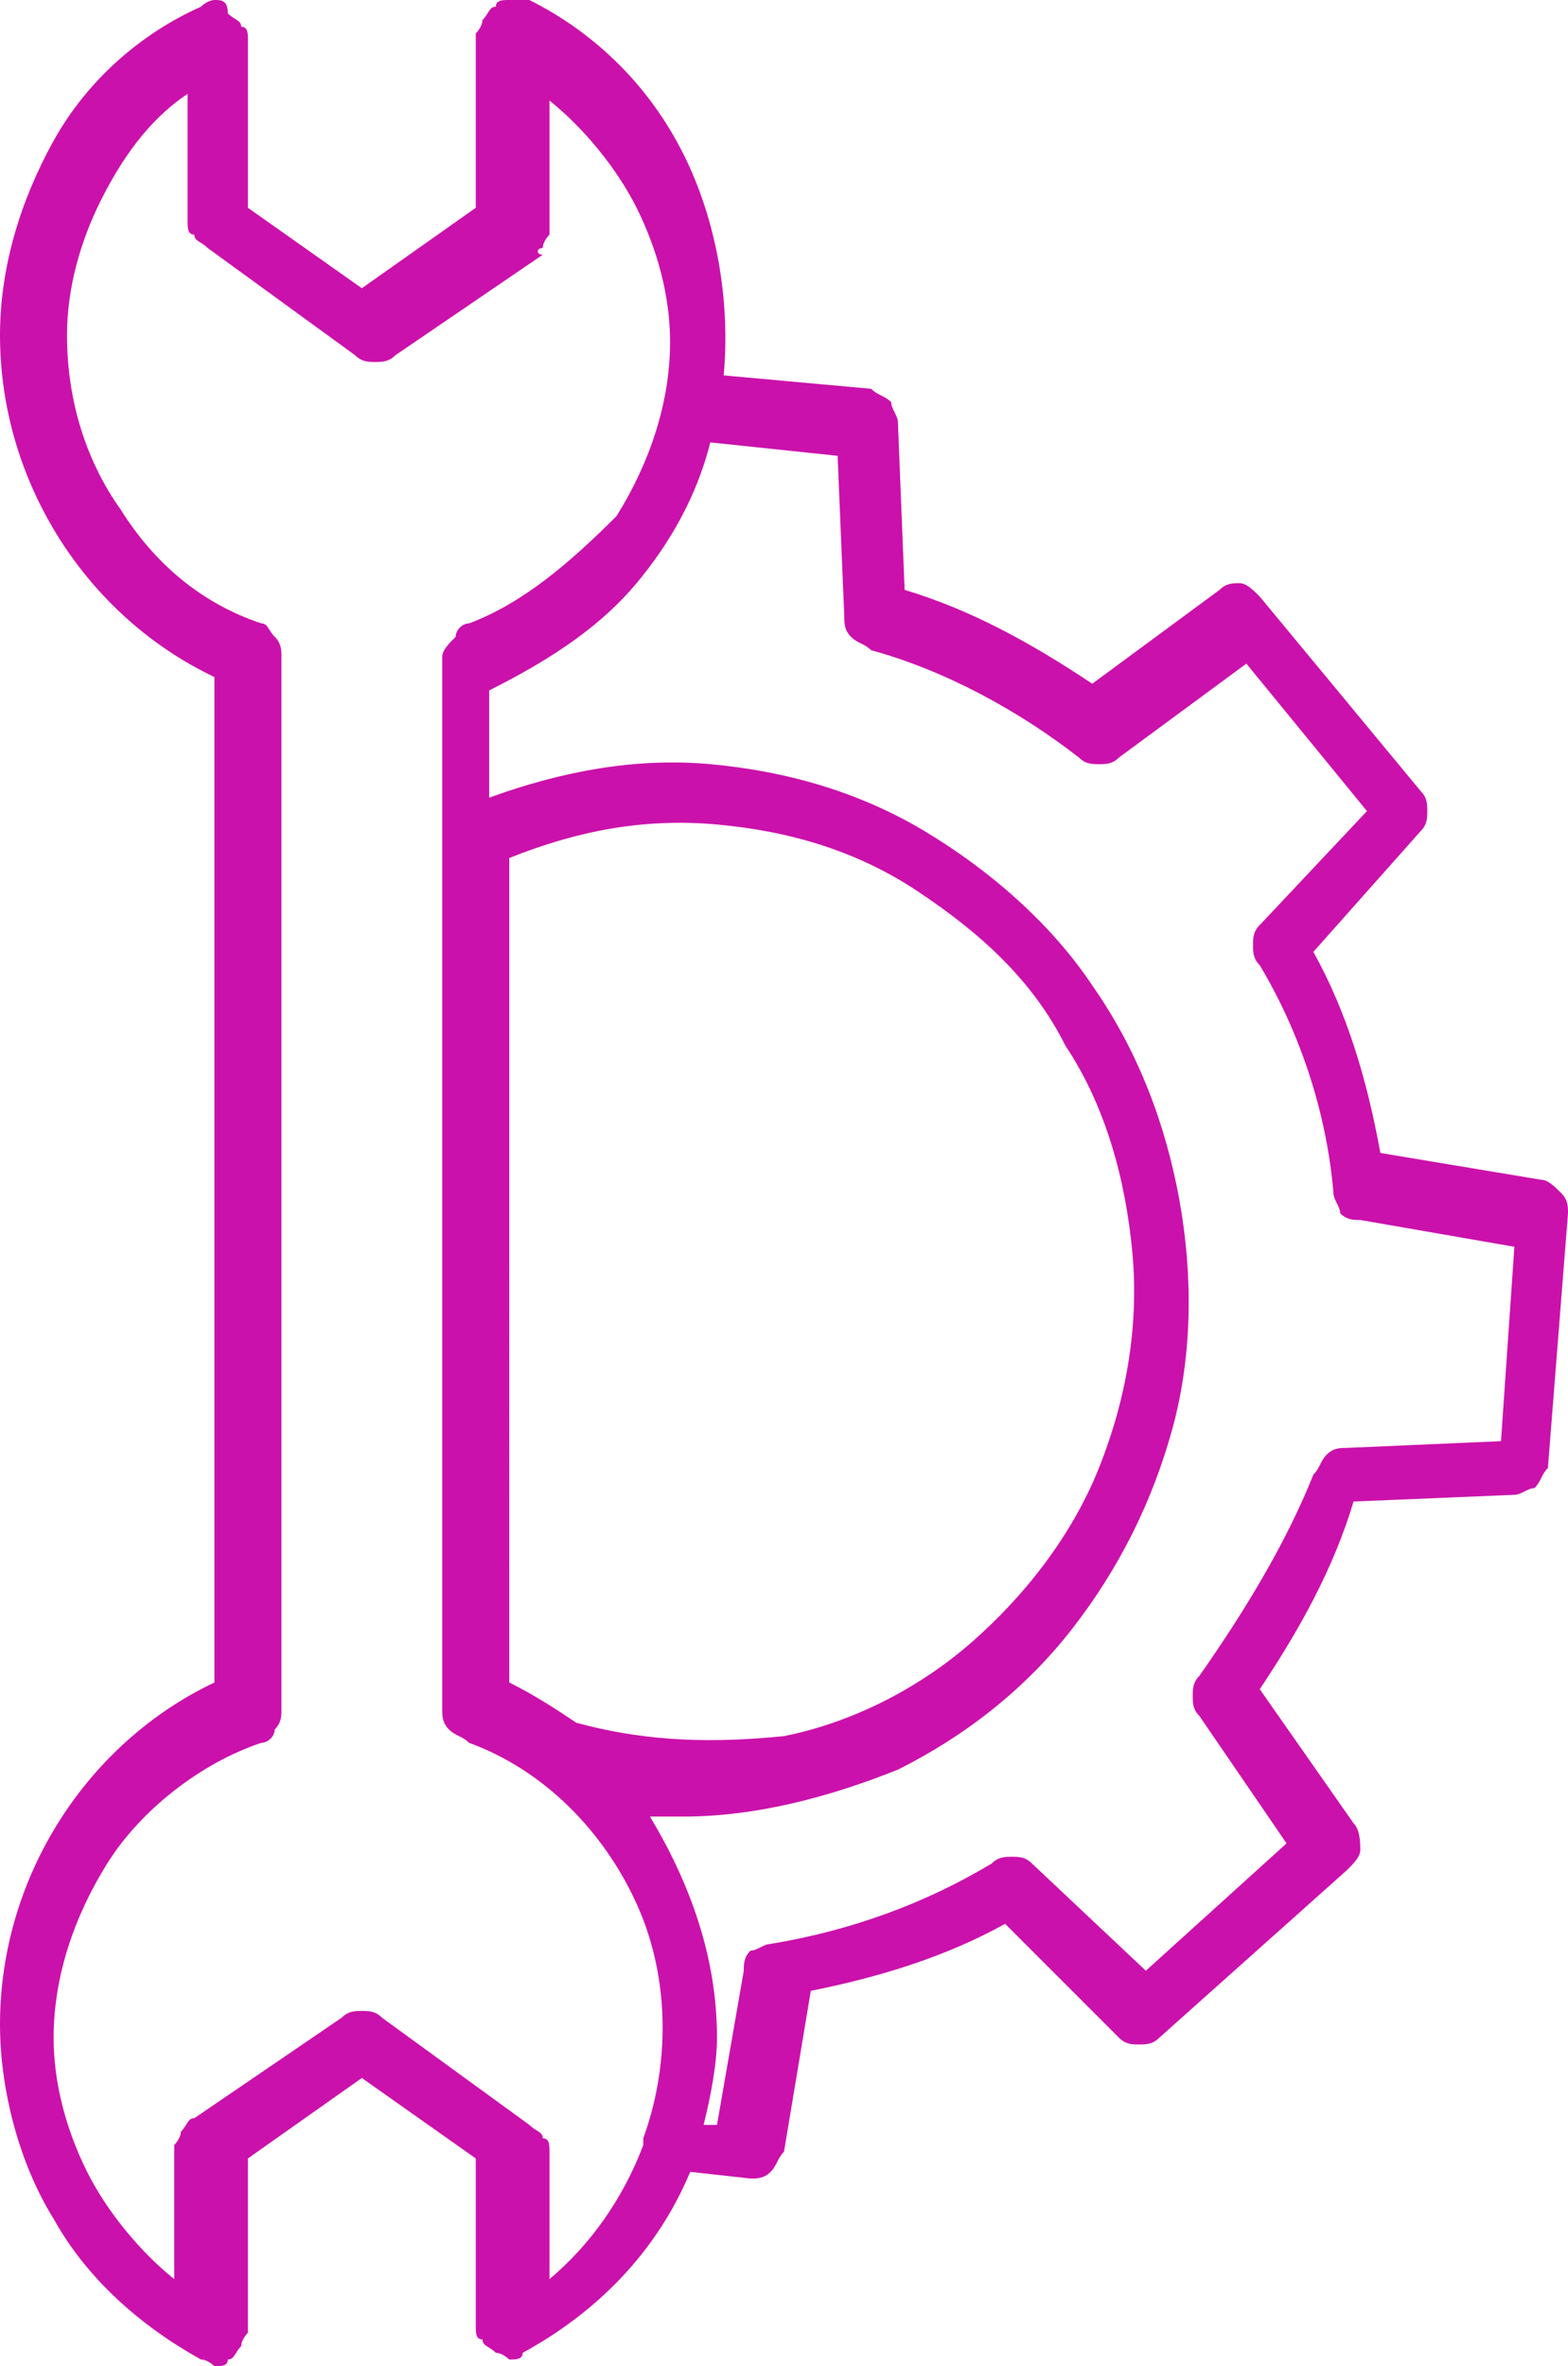<svg xmlns="http://www.w3.org/2000/svg" viewBox="0 0 23.4 35.3"><path d="M0 30.2c0 1 .3 2.1.8 2.9.5.9 1.3 1.6 2.2 2.1.1 0 .2.1.2.1.1 0 .2 0 .2-.1.1 0 .1-.1.2-.2 0-.1.1-.2.1-.2v-2.6L5.4 31l1.7 1.2v2.5c0 .1 0 .2.1.2 0 .1.1.1.2.2.1 0 .2.1.2.1.1 0 .2 0 .2-.1 1.1-.6 2-1.5 2.5-2.7l.9.1c.1 0 .2 0 .3-.1.1-.1.1-.2.2-.3l.4-2.4c1-.2 2-.5 2.9-1l1.7 1.7c.1.1.2.1.3.1.1 0 .2 0 .3-.1l2.8-2.5c.1-.1.2-.2.2-.3 0-.1 0-.3-.1-.4l-1.4-2c.6-.9 1.1-1.8 1.4-2.8l2.4-.1c.1 0 .2-.1.3-.1.1-.1.1-.2.2-.3l.3-3.8c0-.1 0-.2-.1-.3-.1-.1-.2-.2-.3-.2l-2.4-.4c-.2-1.1-.5-2.1-1-3l1.6-1.8c.1-.1.1-.2.1-.3 0-.1 0-.2-.1-.3l-2.4-2.9c-.1-.1-.2-.2-.3-.2s-.2 0-.3.1l-1.9 1.4c-.9-.6-1.8-1.1-2.8-1.4l-.1-2.5c0-.1-.1-.2-.1-.3-.1-.1-.2-.1-.3-.2l-2.2-.2c.1-1.1-.1-2.3-.6-3.3S8.9.5 7.9 0h-.3c-.1 0-.2 0-.2.1-.1 0-.1.1-.2.2 0 .1-.1.2-.1.2v2.6L5.4 4.3 3.7 3.1V.6c0-.1 0-.2-.1-.2 0-.1-.1-.1-.2-.2 0-.2-.1-.2-.2-.2 0 0-.1 0-.2.1-.9.4-1.7 1.1-2.2 2C.3 3 0 4 0 5c0 2.2 1.3 4.2 3.2 5.1v15C1.3 26 0 28 0 30.2zM12.5 6.8l.1 2.4c0 .1 0 .2.1.3.1.1.2.1.3.2 1.1.3 2.2.9 3.1 1.6.1.1.2.1.3.1.1 0 .2 0 .3-.1l1.9-1.4 1.8 2.2-1.6 1.7c-.1.1-.1.2-.1.3 0 .1 0 .2.1.3.6 1 1 2.2 1.1 3.4 0 .1.1.2.1.3.1.1.2.1.3.1l2.3.4-.2 2.9-2.3.1c-.1 0-.2 0-.3.1-.1.1-.1.2-.2.3-.4 1-1 2-1.7 3-.1.1-.1.2-.1.3 0 .1 0 .2.1.3l1.3 1.9-2.1 1.9-1.7-1.6c-.1-.1-.2-.1-.3-.1-.1 0-.2 0-.3.1-1 .6-2.1 1-3.3 1.2-.1 0-.2.1-.3.1-.1.1-.1.2-.1.3l-.4 2.3h-.2c.1-.4.2-.9.2-1.3 0-1.2-.4-2.3-1-3.3h.5c1.1 0 2.2-.3 3.2-.7 1-.5 1.9-1.2 2.6-2.1.7-.9 1.2-1.9 1.5-3 .3-1.1.3-2.3.1-3.4-.2-1.1-.6-2.2-1.3-3.2-.6-.9-1.5-1.7-2.5-2.3-1-.6-2.1-.9-3.2-1-1.1-.1-2.2.1-3.3.5v-1.6c1-.5 1.7-1 2.2-1.6.5-.6.9-1.3 1.1-2.1l1.9.2zM8.6 25.7c-.3-.2-.6-.4-1-.6V12.8c1-.4 2-.6 3.1-.5 1.1.1 2.1.4 3 1 .9.6 1.7 1.3 2.2 2.3.6.9.9 2 1 3.1.1 1.1-.1 2.2-.5 3.2s-1.1 1.9-1.9 2.6c-.8.7-1.8 1.2-2.8 1.4-1 .1-2 .1-3.1-.2zM3.9 9.3C3 9 2.3 8.4 1.8 7.6 1.3 6.9 1 6 1 5c0-.7.2-1.4.5-2s.7-1.2 1.3-1.6v1.9c0 .1 0 .2.1.2 0 .1.1.1.2.2l2.2 1.6c.1.1.2.1.3.1.1 0 .2 0 .3-.1l2.2-1.5c-.1 0-.1-.1 0-.1 0-.1.1-.2.1-.2v-2c.5.4 1 1 1.3 1.6.3.6.5 1.3.5 2 0 .9-.3 1.8-.8 2.6C8.5 8.4 7.8 9 7 9.3c-.1 0-.2.1-.2.2-.1.1-.2.2-.2.3v15.7c0 .1 0 .2.1.3.1.1.2.1.3.2 1.1.4 2 1.3 2.5 2.4.5 1.1.5 2.4.1 3.5v.1c-.3.8-.8 1.5-1.4 2v-1.9c0-.1 0-.2-.1-.2 0-.1-.1-.1-.2-.2l-2.2-1.6c-.1-.1-.2-.1-.3-.1-.1 0-.2 0-.3.1l-2.2 1.5c-.1 0-.1.1-.2.2 0 .1-.1.2-.1.2v2c-.5-.4-1-1-1.3-1.6-.3-.6-.5-1.3-.5-2 0-.9.3-1.8.8-2.6S3 26.3 3.9 26c.1 0 .2-.1.2-.2.1-.1.1-.2.1-.3V9.8c0-.1 0-.2-.1-.3-.1-.1-.1-.2-.2-.2z" fill="#cb11ab"/></svg>